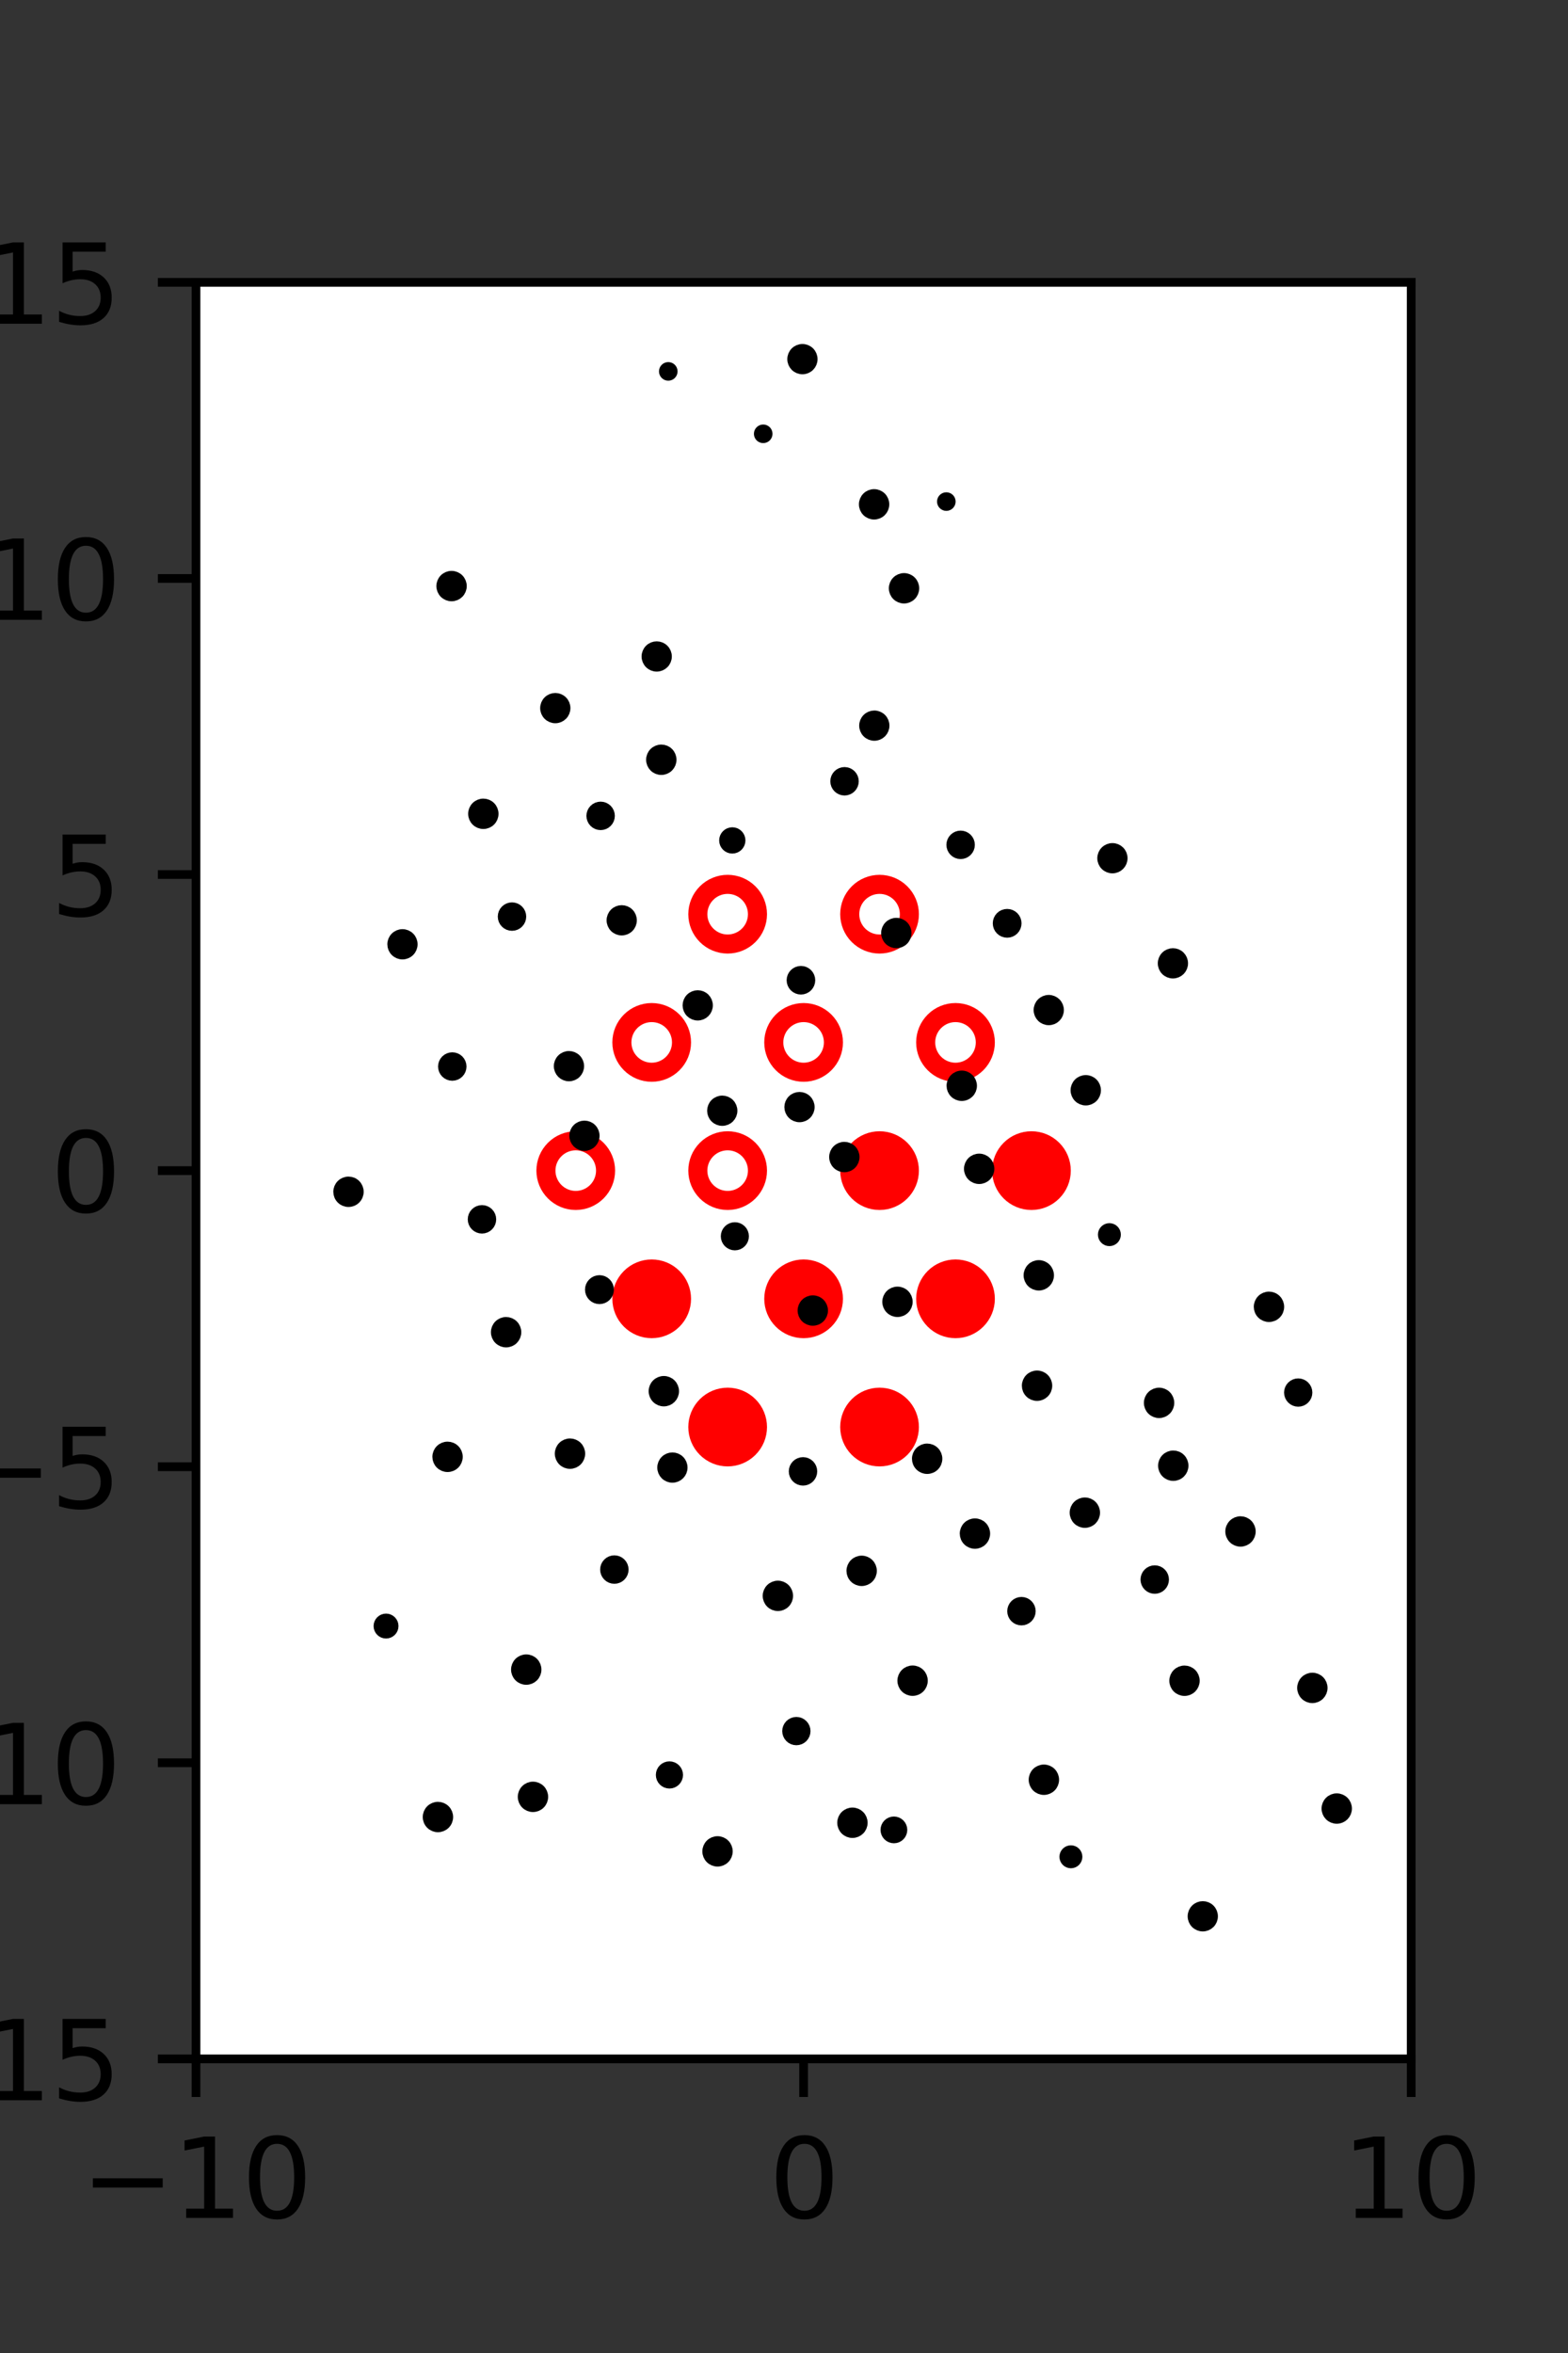 <?xml version="1.0" encoding="utf-8" standalone="no"?>
<!DOCTYPE svg PUBLIC "-//W3C//DTD SVG 1.1//EN"
  "http://www.w3.org/Graphics/SVG/1.1/DTD/svg11.dtd">
<svg xmlns:xlink="http://www.w3.org/1999/xlink" width="144pt" height="216pt" viewBox="0 0 144 216" xmlns="http://www.w3.org/2000/svg" version="1.1">
 <rect x="0" y="0" width="144" height="216" fill="#333333" stroke="none"/>
 <defs>
  <style type="text/css">*{stroke-linejoin: round; stroke-linecap: butt}</style>
 </defs>
 <g id="figure_1">
  <g id="patch_1">
   <path d="M 0 216 
L 144 216 
L 144 0 
L 0 0 
L 0 216 
z
" style="fill: none"/>
  </g>
  <g id="axes_1">
   <g id="patch_2">
    <path d="M 18 189 
L 129.6 189 
L 129.6 25.92 
L 18 25.92 
z
" style="fill: #ffffff"/>
   </g>
   <g id="PathCollection_1">
    <defs>
     <path id="mae152a2d59" d="M 0 2.739 
C 0.726 2.739 1.423 2.45 1.936 1.936 
C 2.45 1.423 2.739 0.726 2.739 0 
C 2.739 -0.726 2.45 -1.423 1.936 -1.936 
C 1.423 -2.45 0.726 -2.739 0 -2.739 
C -0.726 -2.739 -1.423 -2.45 -1.936 -1.936 
C -2.45 -1.423 -2.739 -0.726 -2.739 0 
C -2.739 0.726 -2.45 1.423 -1.936 1.936 
C -1.423 2.45 -0.726 2.739 0 2.739 
z
" style="stroke: #ff0000; stroke-width: 1.75"/>
    </defs>
    <g clip-path="url(#p7ce729b82e)">
     <use xlink:href="#mae152a2d59" x="80.775" y="107.46" style="fill: #ff0000; stroke: #ff0000; stroke-width: 1.75"/>
     <use xlink:href="#mae152a2d59" x="94.725" y="107.46" style="fill: #ff0000; stroke: #ff0000; stroke-width: 1.75"/>
     <use xlink:href="#mae152a2d59" x="59.85" y="119.229" style="fill: #ff0000; stroke: #ff0000; stroke-width: 1.75"/>
     <use xlink:href="#mae152a2d59" x="73.8" y="119.229" style="fill: #ff0000; stroke: #ff0000; stroke-width: 1.75"/>
     <use xlink:href="#mae152a2d59" x="87.75" y="119.229" style="fill: #ff0000; stroke: #ff0000; stroke-width: 1.75"/>
     <use xlink:href="#mae152a2d59" x="66.825" y="130.999" style="fill: #ff0000; stroke: #ff0000; stroke-width: 1.75"/>
     <use xlink:href="#mae152a2d59" x="80.775" y="130.999" style="fill: #ff0000; stroke: #ff0000; stroke-width: 1.75"/>
    </g>
   </g>
   <g id="PathCollection_2">
    <defs>
     <path id="C0_0_2b09d8449e" d="M 0 2.739 
C 0.726 2.739 1.423 2.45 1.936 1.936 
C 2.45 1.423 2.739 0.726 2.739 -0 
C 2.739 -0.726 2.45 -1.423 1.936 -1.936 
C 1.423 -2.45 0.726 -2.739 0 -2.739 
C -0.726 -2.739 -1.423 -2.45 -1.936 -1.936 
C -2.45 -1.423 -2.739 -0.726 -2.739 0 
C -2.739 0.726 -2.45 1.423 -1.936 1.936 
C -1.423 2.45 -0.726 2.739 0 2.739 
z
"/>
    </defs>
    <g clip-path="url(#p7ce729b82e)">
     <use xlink:href="#C0_0_2b09d8449e" x="66.825" y="83.921" style="fill: none; stroke: #ff0000; stroke-width: 1.75"/>
    </g>
    <g clip-path="url(#p7ce729b82e)">
     <use xlink:href="#C0_0_2b09d8449e" x="80.775" y="83.921" style="fill: none; stroke: #ff0000; stroke-width: 1.75"/>
    </g>
    <g clip-path="url(#p7ce729b82e)">
     <use xlink:href="#C0_0_2b09d8449e" x="59.85" y="95.691" style="fill: none; stroke: #ff0000; stroke-width: 1.75"/>
    </g>
    <g clip-path="url(#p7ce729b82e)">
     <use xlink:href="#C0_0_2b09d8449e" x="73.8" y="95.691" style="fill: none; stroke: #ff0000; stroke-width: 1.75"/>
    </g>
    <g clip-path="url(#p7ce729b82e)">
     <use xlink:href="#C0_0_2b09d8449e" x="87.75" y="95.691" style="fill: none; stroke: #ff0000; stroke-width: 1.75"/>
    </g>
    <g clip-path="url(#p7ce729b82e)">
     <use xlink:href="#C0_0_2b09d8449e" x="52.875" y="107.46" style="fill: none; stroke: #ff0000; stroke-width: 1.75"/>
    </g>
    <g clip-path="url(#p7ce729b82e)">
     <use xlink:href="#C0_0_2b09d8449e" x="66.825" y="107.46" style="fill: none; stroke: #ff0000; stroke-width: 1.75"/>
    </g>
   </g>
   <g id="PathCollection_3">
    <path d="M 119.223 128.632 
C 119.435 128.632 119.638 128.548 119.788 128.398 
C 119.937 128.248 120.022 128.045 120.022 127.833 
C 120.022 127.622 119.937 127.418 119.788 127.269 
C 119.638 127.119 119.435 127.035 119.223 127.035 
C 119.011 127.035 118.808 127.119 118.659 127.269 
C 118.509 127.418 118.425 127.622 118.425 127.833 
C 118.425 128.045 118.509 128.248 118.659 128.398 
C 118.808 128.548 119.011 128.632 119.223 128.632 
z
" clip-path="url(#p7ce729b82e)" style="stroke: #000000"/>
    <path d="M 116.539 120.857 
C 116.776 120.857 117.004 120.763 117.171 120.595 
C 117.339 120.428 117.433 120.2 117.433 119.963 
C 117.433 119.725 117.339 119.498 117.171 119.33 
C 117.004 119.162 116.776 119.068 116.539 119.068 
C 116.301 119.068 116.074 119.162 115.906 119.33 
C 115.738 119.498 115.644 119.725 115.644 119.963 
C 115.644 120.2 115.738 120.428 115.906 120.595 
C 116.074 120.763 116.301 120.857 116.539 120.857 
z
" clip-path="url(#p7ce729b82e)" style="stroke: #000000"/>
    <path d="M 117.33 111.839 
C 117.33 111.839 117.33 111.839 117.33 111.839 
C 117.33 111.839 117.33 111.839 117.33 111.839 
C 117.33 111.839 117.33 111.839 117.33 111.839 
C 117.33 111.839 117.33 111.839 117.33 111.839 
C 117.33 111.839 117.33 111.839 117.33 111.839 
C 117.33 111.839 117.33 111.839 117.33 111.839 
C 117.33 111.839 117.33 111.839 117.33 111.839 
C 117.33 111.839 117.33 111.839 117.33 111.839 
z
" clip-path="url(#p7ce729b82e)" style="stroke: #000000"/>
    <path d="M 110.353 97.179 
C 110.353 97.179 110.353 97.179 110.353 97.179 
C 110.353 97.179 110.353 97.179 110.353 97.179 
C 110.353 97.179 110.353 97.179 110.353 97.179 
C 110.353 97.179 110.353 97.179 110.353 97.179 
C 110.353 97.179 110.353 97.179 110.353 97.179 
C 110.353 97.179 110.353 97.179 110.353 97.179 
C 110.353 97.179 110.353 97.179 110.353 97.179 
C 110.353 97.179 110.353 97.179 110.353 97.179 
z
" clip-path="url(#p7ce729b82e)" style="stroke: #000000"/>
    <path d="M 107.717 89.321 
C 107.953 89.321 108.179 89.227 108.346 89.061 
C 108.512 88.894 108.606 88.668 108.606 88.432 
C 108.606 88.196 108.512 87.97 108.346 87.803 
C 108.179 87.636 107.953 87.543 107.717 87.543 
C 107.481 87.543 107.255 87.636 107.088 87.803 
C 106.922 87.97 106.828 88.196 106.828 88.432 
C 106.828 88.668 106.922 88.894 107.088 89.061 
C 107.255 89.227 107.481 89.321 107.717 89.321 
z
" clip-path="url(#p7ce729b82e)" style="stroke: #000000"/>
    <path d="M 102.161 79.672 
C 102.397 79.672 102.623 79.579 102.79 79.412 
C 102.957 79.245 103.05 79.019 103.05 78.783 
C 103.05 78.547 102.957 78.321 102.79 78.154 
C 102.623 77.988 102.397 77.894 102.161 77.894 
C 101.926 77.894 101.699 77.988 101.533 78.154 
C 101.366 78.321 101.272 78.547 101.272 78.783 
C 101.272 79.019 101.366 79.245 101.533 79.412 
C 101.699 79.579 101.926 79.672 102.161 79.672 
z
" clip-path="url(#p7ce729b82e)" style="stroke: #000000"/>
    <path d="M 97.353 68.834 
C 97.353 68.834 97.353 68.834 97.353 68.834 
C 97.353 68.834 97.353 68.834 97.353 68.834 
C 97.353 68.834 97.353 68.834 97.353 68.834 
C 97.353 68.834 97.353 68.834 97.353 68.834 
C 97.353 68.834 97.353 68.834 97.353 68.834 
C 97.353 68.834 97.353 68.834 97.353 68.834 
C 97.353 68.834 97.353 68.834 97.353 68.834 
C 97.353 68.834 97.353 68.834 97.353 68.834 
z
" clip-path="url(#p7ce729b82e)" style="stroke: #000000"/>
    <path d="M 96.551 57.112 
C 96.551 57.112 96.551 57.112 96.551 57.112 
C 96.551 57.112 96.551 57.112 96.551 57.112 
C 96.551 57.112 96.551 57.112 96.551 57.112 
C 96.551 57.112 96.551 57.112 96.551 57.112 
C 96.551 57.112 96.551 57.112 96.551 57.112 
C 96.551 57.112 96.551 57.112 96.551 57.112 
C 96.551 57.112 96.551 57.112 96.551 57.112 
C 96.551 57.112 96.551 57.112 96.551 57.112 
z
" clip-path="url(#p7ce729b82e)" style="stroke: #000000"/>
    <path d="M 86.908 46.398 
C 87.001 46.398 87.091 46.361 87.158 46.294 
C 87.224 46.228 87.261 46.138 87.261 46.044 
C 87.261 45.951 87.224 45.861 87.158 45.794 
C 87.091 45.728 87.001 45.691 86.908 45.691 
C 86.814 45.691 86.724 45.728 86.658 45.794 
C 86.591 45.861 86.554 45.951 86.554 46.044 
C 86.554 46.138 86.591 46.228 86.658 46.294 
C 86.724 46.361 86.814 46.398 86.908 46.398 
z
" clip-path="url(#p7ce729b82e)" style="stroke: #000000"/>
    <path d="M 85.704 34.8 
C 85.704 34.8 85.704 34.8 85.704 34.8 
C 85.704 34.8 85.704 34.8 85.704 34.8 
C 85.704 34.8 85.704 34.8 85.704 34.8 
C 85.704 34.8 85.704 34.8 85.704 34.8 
C 85.704 34.8 85.704 34.8 85.704 34.8 
C 85.704 34.8 85.704 34.8 85.704 34.8 
C 85.704 34.8 85.704 34.8 85.704 34.8 
C 85.704 34.8 85.704 34.8 85.704 34.8 
z
" clip-path="url(#p7ce729b82e)" style="stroke: #000000"/>
    <path d="M 122.762 166.916 
C 122.999 166.916 123.227 166.821 123.395 166.654 
C 123.562 166.486 123.657 166.258 123.657 166.021 
C 123.657 165.784 123.562 165.556 123.395 165.388 
C 123.227 165.221 122.999 165.126 122.762 165.126 
C 122.525 165.126 122.297 165.221 122.129 165.388 
C 121.962 165.556 121.867 165.784 121.867 166.021 
C 121.867 166.258 121.962 166.486 122.129 166.654 
C 122.297 166.821 122.525 166.916 122.762 166.916 
z
" clip-path="url(#p7ce729b82e)" style="stroke: #000000"/>
    <path d="M 120.522 155.841 
C 120.759 155.841 120.987 155.746 121.155 155.579 
C 121.322 155.411 121.417 155.183 121.417 154.946 
C 121.417 154.709 121.322 154.481 121.155 154.313 
C 120.987 154.146 120.759 154.051 120.522 154.051 
C 120.285 154.051 120.057 154.146 119.889 154.313 
C 119.722 154.481 119.627 154.709 119.627 154.946 
C 119.627 155.183 119.722 155.411 119.889 155.579 
C 120.057 155.746 120.285 155.841 120.522 155.841 
z
" clip-path="url(#p7ce729b82e)" style="stroke: #000000"/>
    <path d="M 113.924 141.479 
C 114.161 141.479 114.389 141.385 114.557 141.217 
C 114.725 141.049 114.819 140.822 114.819 140.584 
C 114.819 140.347 114.725 140.12 114.557 139.952 
C 114.389 139.784 114.161 139.69 113.924 139.69 
C 113.687 139.69 113.459 139.784 113.292 139.952 
C 113.124 140.12 113.029 140.347 113.029 140.584 
C 113.029 140.822 113.124 141.049 113.292 141.217 
C 113.459 141.385 113.687 141.479 113.924 141.479 
z
" clip-path="url(#p7ce729b82e)" style="stroke: #000000"/>
    <path d="M 107.75 135.443 
C 107.987 135.443 108.215 135.349 108.382 135.181 
C 108.55 135.013 108.644 134.786 108.644 134.549 
C 108.644 134.311 108.55 134.084 108.382 133.916 
C 108.215 133.748 107.987 133.654 107.75 133.654 
C 107.512 133.654 107.285 133.748 107.117 133.916 
C 106.949 134.084 106.855 134.311 106.855 134.549 
C 106.855 134.786 106.949 135.013 107.117 135.181 
C 107.285 135.349 107.512 135.443 107.75 135.443 
z
" clip-path="url(#p7ce729b82e)" style="stroke: #000000"/>
    <path d="M 106.446 129.675 
C 106.683 129.675 106.91 129.581 107.078 129.413 
C 107.246 129.245 107.34 129.018 107.34 128.78 
C 107.34 128.543 107.246 128.316 107.078 128.148 
C 106.91 127.98 106.683 127.886 106.446 127.886 
C 106.208 127.886 105.981 127.98 105.813 128.148 
C 105.645 128.316 105.551 128.543 105.551 128.78 
C 105.551 129.018 105.645 129.245 105.813 129.413 
C 105.981 129.581 106.208 129.675 106.446 129.675 
z
" clip-path="url(#p7ce729b82e)" style="stroke: #000000"/>
    <path d="M 101.883 113.891 
C 102.03 113.891 102.17 113.832 102.274 113.729 
C 102.378 113.625 102.436 113.484 102.436 113.337 
C 102.436 113.191 102.378 113.05 102.274 112.946 
C 102.17 112.842 102.03 112.784 101.883 112.784 
C 101.736 112.784 101.595 112.842 101.492 112.946 
C 101.388 113.05 101.33 113.191 101.33 113.337 
C 101.33 113.484 101.388 113.625 101.492 113.729 
C 101.595 113.832 101.736 113.891 101.883 113.891 
z
" clip-path="url(#p7ce729b82e)" style="stroke: #000000"/>
    <path d="M 99.712 100.978 
C 99.95 100.978 100.177 100.884 100.345 100.716 
C 100.513 100.549 100.607 100.321 100.607 100.084 
C 100.607 99.847 100.513 99.619 100.345 99.451 
C 100.177 99.283 99.95 99.189 99.712 99.189 
C 99.475 99.189 99.247 99.283 99.08 99.451 
C 98.912 99.619 98.818 99.847 98.818 100.084 
C 98.818 100.321 98.912 100.549 99.08 100.716 
C 99.247 100.884 99.475 100.978 99.712 100.978 
z
" clip-path="url(#p7ce729b82e)" style="stroke: #000000"/>
    <path d="M 96.314 93.61 
C 96.55 93.61 96.776 93.517 96.943 93.35 
C 97.11 93.183 97.203 92.957 97.203 92.721 
C 97.203 92.485 97.11 92.259 96.943 92.092 
C 96.776 91.926 96.55 91.832 96.314 91.832 
C 96.078 91.832 95.852 91.926 95.685 92.092 
C 95.519 92.259 95.425 92.485 95.425 92.721 
C 95.425 92.957 95.519 93.183 95.685 93.35 
C 95.852 93.517 96.078 93.61 96.314 93.61 
z
" clip-path="url(#p7ce729b82e)" style="stroke: #000000"/>
    <path d="M 92.494 85.579 
C 92.711 85.579 92.92 85.493 93.074 85.339 
C 93.228 85.185 93.314 84.976 93.314 84.759 
C 93.314 84.541 93.228 84.332 93.074 84.178 
C 92.92 84.025 92.711 83.938 92.494 83.938 
C 92.276 83.938 92.067 84.025 91.913 84.178 
C 91.759 84.332 91.673 84.541 91.673 84.759 
C 91.673 84.976 91.759 85.185 91.913 85.339 
C 92.067 85.493 92.276 85.579 92.494 85.579 
z
" clip-path="url(#p7ce729b82e)" style="stroke: #000000"/>
    <path d="M 88.221 78.361 
C 88.435 78.361 88.64 78.276 88.791 78.125 
C 88.942 77.974 89.027 77.769 89.027 77.555 
C 89.027 77.341 88.942 77.136 88.791 76.985 
C 88.64 76.834 88.435 76.749 88.221 76.749 
C 88.008 76.749 87.803 76.834 87.652 76.985 
C 87.5 77.136 87.415 77.341 87.415 77.555 
C 87.415 77.769 87.5 77.974 87.652 78.125 
C 87.803 78.276 88.008 78.361 88.221 78.361 
z
" clip-path="url(#p7ce729b82e)" style="stroke: #000000"/>
    <path d="M 84.587 60.321 
C 84.587 60.321 84.587 60.321 84.587 60.321 
C 84.587 60.321 84.587 60.321 84.587 60.321 
C 84.587 60.321 84.587 60.321 84.587 60.321 
C 84.587 60.321 84.587 60.321 84.587 60.321 
C 84.587 60.321 84.587 60.321 84.587 60.321 
C 84.587 60.321 84.587 60.321 84.587 60.321 
C 84.587 60.321 84.587 60.321 84.587 60.321 
C 84.587 60.321 84.587 60.321 84.587 60.321 
z
" clip-path="url(#p7ce729b82e)" style="stroke: #000000"/>
    <path d="M 83.022 54.899 
C 83.26 54.899 83.487 54.804 83.655 54.636 
C 83.823 54.469 83.917 54.241 83.917 54.004 
C 83.917 53.767 83.823 53.539 83.655 53.371 
C 83.487 53.204 83.26 53.109 83.022 53.109 
C 82.785 53.109 82.558 53.204 82.39 53.371 
C 82.222 53.539 82.128 53.767 82.128 54.004 
C 82.128 54.241 82.222 54.469 82.39 54.636 
C 82.558 54.804 82.785 54.899 83.022 54.899 
z
" clip-path="url(#p7ce729b82e)" style="stroke: #000000"/>
    <path d="M 80.274 47.191 
C 80.512 47.191 80.739 47.097 80.907 46.929 
C 81.075 46.761 81.169 46.534 81.169 46.296 
C 81.169 46.059 81.075 45.832 80.907 45.664 
C 80.739 45.496 80.512 45.402 80.274 45.402 
C 80.037 45.402 79.809 45.496 79.642 45.664 
C 79.474 45.832 79.38 46.059 79.38 46.296 
C 79.38 46.534 79.474 46.761 79.642 46.929 
C 79.809 47.097 80.037 47.191 80.274 47.191 
z
" clip-path="url(#p7ce729b82e)" style="stroke: #000000"/>
    <path d="M 73.692 33.858 
C 73.928 33.858 74.154 33.764 74.321 33.597 
C 74.488 33.43 74.581 33.204 74.581 32.969 
C 74.581 32.733 74.488 32.507 74.321 32.34 
C 74.154 32.173 73.928 32.079 73.692 32.079 
C 73.456 32.079 73.23 32.173 73.063 32.34 
C 72.897 32.507 72.803 32.733 72.803 32.969 
C 72.803 33.204 72.897 33.43 73.063 33.597 
C 73.23 33.764 73.456 33.858 73.692 33.858 
z
" clip-path="url(#p7ce729b82e)" style="stroke: #000000"/>
    <path d="M 71.309 22.989 
C 71.545 22.989 71.771 22.895 71.937 22.729 
C 72.104 22.562 72.198 22.336 72.198 22.1 
C 72.198 21.864 72.104 21.638 71.937 21.471 
C 71.771 21.304 71.545 21.211 71.309 21.211 
C 71.073 21.211 70.847 21.304 70.68 21.471 
C 70.513 21.638 70.42 21.864 70.42 22.1 
C 70.42 22.336 70.513 22.562 70.68 22.729 
C 70.847 22.895 71.073 22.989 71.309 22.989 
z
" clip-path="url(#p7ce729b82e)" style="stroke: #000000"/>
    <path d="M 110.459 176.801 
C 110.695 176.801 110.921 176.707 111.088 176.541 
C 111.255 176.374 111.348 176.148 111.348 175.912 
C 111.348 175.676 111.255 175.45 111.088 175.283 
C 110.921 175.116 110.695 175.023 110.459 175.023 
C 110.224 175.023 109.997 175.116 109.831 175.283 
C 109.664 175.45 109.57 175.676 109.57 175.912 
C 109.57 176.148 109.664 176.374 109.831 176.541 
C 109.997 176.707 110.224 176.801 110.459 176.801 
z
" clip-path="url(#p7ce729b82e)" style="stroke: #000000"/>
    <path d="M 108.527 167.404 
C 108.527 167.404 108.527 167.404 108.527 167.404 
C 108.527 167.404 108.527 167.404 108.527 167.404 
C 108.527 167.404 108.527 167.404 108.527 167.404 
C 108.527 167.404 108.527 167.404 108.527 167.404 
C 108.527 167.404 108.527 167.404 108.527 167.404 
C 108.527 167.404 108.527 167.404 108.527 167.404 
C 108.527 167.404 108.527 167.404 108.527 167.404 
C 108.527 167.404 108.527 167.404 108.527 167.404 
z
" clip-path="url(#p7ce729b82e)" style="stroke: #000000"/>
    <path d="M 108.781 155.183 
C 109.018 155.183 109.246 155.089 109.414 154.921 
C 109.581 154.753 109.676 154.526 109.676 154.289 
C 109.676 154.051 109.581 153.824 109.414 153.656 
C 109.246 153.488 109.018 153.394 108.781 153.394 
C 108.544 153.394 108.316 153.488 108.148 153.656 
C 107.981 153.824 107.886 154.051 107.886 154.289 
C 107.886 154.526 107.981 154.753 108.148 154.921 
C 108.316 155.089 108.544 155.183 108.781 155.183 
z
" clip-path="url(#p7ce729b82e)" style="stroke: #000000"/>
    <path d="M 106.047 145.806 
C 106.261 145.806 106.466 145.721 106.617 145.57 
C 106.768 145.419 106.853 145.214 106.853 145 
C 106.853 144.787 106.768 144.581 106.617 144.43 
C 106.466 144.279 106.261 144.194 106.047 144.194 
C 105.834 144.194 105.629 144.279 105.477 144.43 
C 105.326 144.581 105.241 144.787 105.241 145 
C 105.241 145.214 105.326 145.419 105.477 145.57 
C 105.629 145.721 105.834 145.806 106.047 145.806 
z
" clip-path="url(#p7ce729b82e)" style="stroke: #000000"/>
    <path d="M 99.63 139.754 
C 99.867 139.754 100.094 139.66 100.262 139.492 
C 100.43 139.324 100.524 139.097 100.524 138.859 
C 100.524 138.622 100.43 138.395 100.262 138.227 
C 100.094 138.059 99.867 137.965 99.63 137.965 
C 99.392 137.965 99.165 138.059 98.997 138.227 
C 98.829 138.395 98.735 138.622 98.735 138.859 
C 98.735 139.097 98.829 139.324 98.997 139.492 
C 99.165 139.66 99.392 139.754 99.63 139.754 
z
" clip-path="url(#p7ce729b82e)" style="stroke: #000000"/>
    <path d="M 95.238 128.1 
C 95.476 128.1 95.703 128.006 95.871 127.838 
C 96.039 127.671 96.133 127.443 96.133 127.206 
C 96.133 126.969 96.039 126.741 95.871 126.573 
C 95.703 126.405 95.476 126.311 95.238 126.311 
C 95.001 126.311 94.773 126.405 94.606 126.573 
C 94.438 126.741 94.344 126.969 94.344 127.206 
C 94.344 127.443 94.438 127.671 94.606 127.838 
C 94.773 128.006 95.001 128.1 95.238 128.1 
z
" clip-path="url(#p7ce729b82e)" style="stroke: #000000"/>
    <path d="M 95.398 117.967 
C 95.636 117.967 95.863 117.873 96.031 117.705 
C 96.199 117.537 96.293 117.31 96.293 117.072 
C 96.293 116.835 96.199 116.608 96.031 116.44 
C 95.863 116.272 95.636 116.178 95.398 116.178 
C 95.161 116.178 94.934 116.272 94.766 116.44 
C 94.598 116.608 94.504 116.835 94.504 117.072 
C 94.504 117.31 94.598 117.537 94.766 117.705 
C 94.934 117.873 95.161 117.967 95.398 117.967 
z
" clip-path="url(#p7ce729b82e)" style="stroke: #000000"/>
    <path d="M 89.923 108.19 
C 90.161 108.19 90.388 108.096 90.556 107.928 
C 90.724 107.76 90.818 107.533 90.818 107.296 
C 90.818 107.058 90.724 106.831 90.556 106.663 
C 90.388 106.495 90.161 106.401 89.923 106.401 
C 89.686 106.401 89.458 106.495 89.291 106.663 
C 89.123 106.831 89.029 107.058 89.029 107.296 
C 89.029 107.533 89.123 107.76 89.291 107.928 
C 89.458 108.096 89.686 108.19 89.923 108.19 
z
" clip-path="url(#p7ce729b82e)" style="stroke: #000000"/>
    <path d="M 88.325 100.568 
C 88.562 100.568 88.789 100.474 88.957 100.306 
C 89.125 100.138 89.219 99.91 89.219 99.673 
C 89.219 99.436 89.125 99.208 88.957 99.041 
C 88.789 98.873 88.562 98.778 88.325 98.778 
C 88.087 98.778 87.86 98.873 87.692 99.041 
C 87.524 99.208 87.43 99.436 87.43 99.673 
C 87.43 99.91 87.524 100.138 87.692 100.306 
C 87.86 100.474 88.087 100.568 88.325 100.568 
z
" clip-path="url(#p7ce729b82e)" style="stroke: #000000"/>
    <path d="M 82.315 86.545 
C 82.553 86.545 82.78 86.451 82.948 86.283 
C 83.116 86.115 83.21 85.888 83.21 85.65 
C 83.21 85.413 83.116 85.185 82.948 85.018 
C 82.78 84.85 82.553 84.756 82.315 84.756 
C 82.078 84.756 81.851 84.85 81.683 85.018 
C 81.515 85.185 81.421 85.413 81.421 85.65 
C 81.421 85.888 81.515 86.115 81.683 86.283 
C 81.851 86.451 82.078 86.545 82.315 86.545 
z
" clip-path="url(#p7ce729b82e)" style="stroke: #000000"/>
    <path d="M 77.559 72.526 
C 77.772 72.526 77.977 72.441 78.128 72.29 
C 78.28 72.138 78.365 71.933 78.365 71.72 
C 78.365 71.506 78.28 71.301 78.128 71.15 
C 77.977 70.999 77.772 70.914 77.559 70.914 
C 77.345 70.914 77.14 70.999 76.989 71.15 
C 76.838 71.301 76.753 71.506 76.753 71.72 
C 76.753 71.933 76.838 72.138 76.989 72.29 
C 77.14 72.441 77.345 72.526 77.559 72.526 
z
" clip-path="url(#p7ce729b82e)" style="stroke: #000000"/>
    <path d="M 80.294 67.501 
C 80.53 67.501 80.756 67.408 80.923 67.241 
C 81.09 67.074 81.183 66.848 81.183 66.612 
C 81.183 66.376 81.09 66.15 80.923 65.984 
C 80.756 65.817 80.53 65.723 80.294 65.723 
C 80.059 65.723 79.832 65.817 79.666 65.984 
C 79.499 66.15 79.405 66.376 79.405 66.612 
C 79.405 66.848 79.499 67.074 79.666 67.241 
C 79.832 67.408 80.059 67.501 80.294 67.501 
z
" clip-path="url(#p7ce729b82e)" style="stroke: #000000"/>
    <path d="M 74.117 55.817 
C 74.117 55.817 74.117 55.817 74.117 55.817 
C 74.117 55.817 74.117 55.817 74.117 55.817 
C 74.117 55.817 74.117 55.817 74.117 55.817 
C 74.117 55.817 74.117 55.817 74.117 55.817 
C 74.117 55.817 74.117 55.817 74.117 55.817 
C 74.117 55.817 74.117 55.817 74.117 55.817 
C 74.117 55.817 74.117 55.817 74.117 55.817 
C 74.117 55.817 74.117 55.817 74.117 55.817 
z
" clip-path="url(#p7ce729b82e)" style="stroke: #000000"/>
    <path d="M 70.091 40.176 
C 70.184 40.176 70.274 40.139 70.341 40.073 
C 70.407 40.007 70.444 39.917 70.444 39.823 
C 70.444 39.729 70.407 39.639 70.341 39.573 
C 70.274 39.507 70.184 39.469 70.091 39.469 
C 69.997 39.469 69.907 39.507 69.841 39.573 
C 69.774 39.639 69.737 39.729 69.737 39.823 
C 69.737 39.917 69.774 40.007 69.841 40.073 
C 69.907 40.139 69.997 40.176 70.091 40.176 
z
" clip-path="url(#p7ce729b82e)" style="stroke: #000000"/>
    <path d="M 61.372 34.447 
C 61.466 34.447 61.556 34.41 61.622 34.343 
C 61.688 34.277 61.726 34.187 61.726 34.093 
C 61.726 34 61.688 33.91 61.622 33.843 
C 61.556 33.777 61.466 33.74 61.372 33.74 
C 61.278 33.74 61.188 33.777 61.122 33.843 
C 61.056 33.91 61.019 34 61.019 34.093 
C 61.019 34.187 61.056 34.277 61.122 34.343 
C 61.188 34.41 61.278 34.447 61.372 34.447 
z
" clip-path="url(#p7ce729b82e)" style="stroke: #000000"/>
    <path d="M 98.349 171.003 
C 98.496 171.003 98.636 170.944 98.74 170.841 
C 98.844 170.737 98.902 170.596 98.902 170.449 
C 98.902 170.303 98.844 170.162 98.74 170.058 
C 98.636 169.954 98.496 169.896 98.349 169.896 
C 98.202 169.896 98.061 169.954 97.958 170.058 
C 97.854 170.162 97.796 170.303 97.796 170.449 
C 97.796 170.596 97.854 170.737 97.958 170.841 
C 98.061 170.944 98.202 171.003 98.349 171.003 
z
" clip-path="url(#p7ce729b82e)" style="stroke: #000000"/>
    <path d="M 95.867 164.271 
C 96.104 164.271 96.332 164.176 96.5 164.009 
C 96.667 163.841 96.762 163.613 96.762 163.376 
C 96.762 163.139 96.667 162.911 96.5 162.743 
C 96.332 162.576 96.104 162.481 95.867 162.481 
C 95.63 162.481 95.402 162.576 95.234 162.743 
C 95.067 162.911 94.972 163.139 94.972 163.376 
C 94.972 163.613 95.067 163.841 95.234 164.009 
C 95.402 164.176 95.63 164.271 95.867 164.271 
z
" clip-path="url(#p7ce729b82e)" style="stroke: #000000"/>
    <path d="M 93.807 148.708 
C 94.021 148.708 94.226 148.623 94.377 148.472 
C 94.528 148.321 94.613 148.116 94.613 147.902 
C 94.613 147.689 94.528 147.484 94.377 147.332 
C 94.226 147.181 94.021 147.096 93.807 147.096 
C 93.593 147.096 93.388 147.181 93.237 147.332 
C 93.086 147.484 93.001 147.689 93.001 147.902 
C 93.001 148.116 93.086 148.321 93.237 148.472 
C 93.388 148.623 93.593 148.708 93.807 148.708 
z
" clip-path="url(#p7ce729b82e)" style="stroke: #000000"/>
    <path d="M 89.536 141.675 
C 89.773 141.675 90.001 141.581 90.168 141.413 
C 90.336 141.246 90.43 141.018 90.43 140.781 
C 90.43 140.544 90.336 140.316 90.168 140.148 
C 90.001 139.98 89.773 139.886 89.536 139.886 
C 89.298 139.886 89.071 139.98 88.903 140.148 
C 88.735 140.316 88.641 140.544 88.641 140.781 
C 88.641 141.018 88.735 141.246 88.903 141.413 
C 89.071 141.581 89.298 141.675 89.536 141.675 
z
" clip-path="url(#p7ce729b82e)" style="stroke: #000000"/>
    <path d="M 85.147 134.805 
C 85.384 134.805 85.612 134.711 85.779 134.543 
C 85.947 134.376 86.041 134.148 86.041 133.911 
C 86.041 133.673 85.947 133.446 85.779 133.278 
C 85.612 133.11 85.384 133.016 85.147 133.016 
C 84.91 133.016 84.682 133.11 84.514 133.278 
C 84.346 133.446 84.252 133.673 84.252 133.911 
C 84.252 134.148 84.346 134.376 84.514 134.543 
C 84.682 134.711 84.91 134.805 85.147 134.805 
z
" clip-path="url(#p7ce729b82e)" style="stroke: #000000"/>
    <path d="M 82.421 120.398 
C 82.658 120.398 82.886 120.304 83.053 120.136 
C 83.221 119.968 83.315 119.741 83.315 119.504 
C 83.315 119.266 83.221 119.039 83.053 118.871 
C 82.886 118.703 82.658 118.609 82.421 118.609 
C 82.183 118.609 81.956 118.703 81.788 118.871 
C 81.62 119.039 81.526 119.266 81.526 119.504 
C 81.526 119.741 81.62 119.968 81.788 120.136 
C 81.956 120.304 82.183 120.398 82.421 120.398 
z
" clip-path="url(#p7ce729b82e)" style="stroke: #000000"/>
    <path d="M 77.542 107.108 
C 77.779 107.108 78.007 107.014 78.174 106.846 
C 78.342 106.678 78.436 106.451 78.436 106.213 
C 78.436 105.976 78.342 105.748 78.174 105.581 
C 78.007 105.413 77.779 105.319 77.542 105.319 
C 77.305 105.319 77.077 105.413 76.909 105.581 
C 76.741 105.748 76.647 105.976 76.647 106.213 
C 76.647 106.451 76.741 106.678 76.909 106.846 
C 77.077 107.014 77.305 107.108 77.542 107.108 
z
" clip-path="url(#p7ce729b82e)" style="stroke: #000000"/>
    <path d="M 73.423 102.517 
C 73.658 102.517 73.885 102.424 74.051 102.257 
C 74.218 102.09 74.312 101.864 74.312 101.628 
C 74.312 101.392 74.218 101.166 74.051 100.999 
C 73.885 100.833 73.658 100.739 73.423 100.739 
C 73.187 100.739 72.961 100.833 72.794 100.999 
C 72.627 101.166 72.534 101.392 72.534 101.628 
C 72.534 101.864 72.627 102.09 72.794 102.257 
C 72.961 102.424 73.187 102.517 73.423 102.517 
z
" clip-path="url(#p7ce729b82e)" style="stroke: #000000"/>
    <path d="M 73.555 90.797 
C 73.771 90.797 73.978 90.711 74.131 90.559 
C 74.283 90.406 74.369 90.2 74.369 89.984 
C 74.369 89.768 74.283 89.561 74.131 89.409 
C 73.978 89.256 73.771 89.171 73.555 89.171 
C 73.34 89.171 73.133 89.256 72.98 89.409 
C 72.828 89.561 72.742 89.768 72.742 89.984 
C 72.742 90.2 72.828 90.406 72.98 90.559 
C 73.133 90.711 73.34 90.797 73.555 90.797 
z
" clip-path="url(#p7ce729b82e)" style="stroke: #000000"/>
    <path d="M 67.252 77.856 
C 67.439 77.856 67.619 77.782 67.752 77.649 
C 67.884 77.516 67.959 77.336 67.959 77.149 
C 67.959 76.961 67.884 76.782 67.752 76.649 
C 67.619 76.516 67.439 76.442 67.252 76.442 
C 67.064 76.442 66.884 76.516 66.752 76.649 
C 66.619 76.782 66.545 76.961 66.545 77.149 
C 66.545 77.336 66.619 77.516 66.752 77.649 
C 66.884 77.782 67.064 77.856 67.252 77.856 
z
" clip-path="url(#p7ce729b82e)" style="stroke: #000000"/>
    <path d="M 60.732 70.638 
C 60.969 70.638 61.197 70.544 61.365 70.376 
C 61.532 70.208 61.627 69.981 61.627 69.743 
C 61.627 69.506 61.532 69.278 61.365 69.111 
C 61.197 68.943 60.969 68.849 60.732 68.849 
C 60.495 68.849 60.267 68.943 60.099 69.111 
C 59.932 69.278 59.837 69.506 59.837 69.743 
C 59.837 69.981 59.932 70.208 60.099 70.376 
C 60.267 70.544 60.495 70.638 60.732 70.638 
z
" clip-path="url(#p7ce729b82e)" style="stroke: #000000"/>
    <path d="M 60.31 61.152 
C 60.546 61.152 60.772 61.058 60.939 60.891 
C 61.106 60.725 61.199 60.499 61.199 60.263 
C 61.199 60.027 61.106 59.801 60.939 59.634 
C 60.772 59.467 60.546 59.374 60.31 59.374 
C 60.074 59.374 59.848 59.467 59.681 59.634 
C 59.515 59.801 59.421 60.027 59.421 60.263 
C 59.421 60.499 59.515 60.725 59.681 60.891 
C 59.848 61.058 60.074 61.152 60.31 61.152 
z
" clip-path="url(#p7ce729b82e)" style="stroke: #000000"/>
    <path d="M 55.923 43.008 
C 55.923 43.008 55.923 43.008 55.923 43.008 
C 55.923 43.008 55.923 43.008 55.923 43.008 
C 55.923 43.008 55.923 43.008 55.923 43.008 
C 55.923 43.008 55.923 43.008 55.923 43.008 
C 55.923 43.008 55.923 43.008 55.923 43.008 
C 55.923 43.008 55.923 43.008 55.923 43.008 
C 55.923 43.008 55.923 43.008 55.923 43.008 
C 55.923 43.008 55.923 43.008 55.923 43.008 
z
" clip-path="url(#p7ce729b82e)" style="stroke: #000000"/>
    <path d="M 55.507 37.331 
C 55.507 37.331 55.507 37.331 55.507 37.331 
C 55.507 37.331 55.507 37.331 55.507 37.331 
C 55.507 37.331 55.507 37.331 55.507 37.331 
C 55.507 37.331 55.507 37.331 55.507 37.331 
C 55.507 37.331 55.507 37.331 55.507 37.331 
C 55.507 37.331 55.507 37.331 55.507 37.331 
C 55.507 37.331 55.507 37.331 55.507 37.331 
C 55.507 37.331 55.507 37.331 55.507 37.331 
z
" clip-path="url(#p7ce729b82e)" style="stroke: #000000"/>
    <path d="M 93.498 175.125 
C 93.498 175.125 93.498 175.125 93.498 175.125 
C 93.498 175.125 93.498 175.125 93.498 175.125 
C 93.498 175.125 93.498 175.125 93.498 175.125 
C 93.498 175.125 93.498 175.125 93.498 175.125 
C 93.498 175.125 93.498 175.125 93.498 175.125 
C 93.498 175.125 93.498 175.125 93.498 175.125 
C 93.498 175.125 93.498 175.125 93.498 175.125 
C 93.498 175.125 93.498 175.125 93.498 175.125 
z
" clip-path="url(#p7ce729b82e)" style="stroke: #000000"/>
    <path d="M 82.094 168.708 
C 82.287 168.708 82.472 168.632 82.608 168.495 
C 82.745 168.359 82.822 168.173 82.822 167.98 
C 82.822 167.787 82.745 167.602 82.608 167.465 
C 82.472 167.329 82.287 167.252 82.094 167.252 
C 81.9 167.252 81.715 167.329 81.579 167.465 
C 81.442 167.602 81.365 167.787 81.365 167.98 
C 81.365 168.173 81.442 168.359 81.579 168.495 
C 81.715 168.632 81.9 168.708 82.094 168.708 
z
" clip-path="url(#p7ce729b82e)" style="stroke: #000000"/>
    <path d="M 83.81 155.179 
C 84.047 155.179 84.275 155.084 84.442 154.917 
C 84.61 154.749 84.704 154.521 84.704 154.284 
C 84.704 154.047 84.61 153.819 84.442 153.651 
C 84.275 153.484 84.047 153.389 83.81 153.389 
C 83.573 153.389 83.345 153.484 83.177 153.651 
C 83.009 153.819 82.915 154.047 82.915 154.284 
C 82.915 154.521 83.009 154.749 83.177 154.917 
C 83.345 155.084 83.573 155.179 83.81 155.179 
z
" clip-path="url(#p7ce729b82e)" style="stroke: #000000"/>
    <path d="M 79.132 145.094 
C 79.369 145.094 79.597 145 79.764 144.832 
C 79.932 144.665 80.026 144.437 80.026 144.2 
C 80.026 143.963 79.932 143.735 79.764 143.567 
C 79.597 143.399 79.369 143.305 79.132 143.305 
C 78.895 143.305 78.667 143.399 78.499 143.567 
C 78.331 143.735 78.237 143.963 78.237 144.2 
C 78.237 144.437 78.331 144.665 78.499 144.832 
C 78.667 145 78.895 145.094 79.132 145.094 
z
" clip-path="url(#p7ce729b82e)" style="stroke: #000000"/>
    <path d="M 73.745 135.875 
C 73.958 135.875 74.163 135.79 74.315 135.639 
C 74.466 135.488 74.551 135.283 74.551 135.069 
C 74.551 134.856 74.466 134.651 74.315 134.499 
C 74.163 134.348 73.958 134.263 73.745 134.263 
C 73.531 134.263 73.326 134.348 73.175 134.499 
C 73.024 134.651 72.939 134.856 72.939 135.069 
C 72.939 135.283 73.024 135.488 73.175 135.639 
C 73.326 135.79 73.531 135.875 73.745 135.875 
z
" clip-path="url(#p7ce729b82e)" style="stroke: #000000"/>
    <path d="M 74.645 121.199 
C 74.882 121.199 75.11 121.105 75.277 120.937 
C 75.445 120.769 75.539 120.542 75.539 120.304 
C 75.539 120.067 75.445 119.84 75.277 119.672 
C 75.11 119.504 74.882 119.41 74.645 119.41 
C 74.408 119.41 74.18 119.504 74.012 119.672 
C 73.844 119.84 73.75 120.067 73.75 120.304 
C 73.75 120.542 73.844 120.769 74.012 120.937 
C 74.18 121.105 74.408 121.199 74.645 121.199 
z
" clip-path="url(#p7ce729b82e)" style="stroke: #000000"/>
    <path d="M 67.487 114.279 
C 67.696 114.279 67.897 114.195 68.046 114.047 
C 68.194 113.899 68.277 113.698 68.277 113.488 
C 68.277 113.278 68.194 113.077 68.046 112.929 
C 67.897 112.781 67.696 112.697 67.487 112.697 
C 67.277 112.697 67.076 112.781 66.928 112.929 
C 66.779 113.077 66.696 113.278 66.696 113.488 
C 66.696 113.698 66.779 113.899 66.928 114.047 
C 67.076 114.195 67.277 114.279 67.487 114.279 
z
" clip-path="url(#p7ce729b82e)" style="stroke: #000000"/>
    <path d="M 66.33 102.851 
C 66.565 102.851 66.792 102.758 66.958 102.591 
C 67.125 102.424 67.219 102.198 67.219 101.962 
C 67.219 101.726 67.125 101.5 66.958 101.333 
C 66.792 101.167 66.565 101.073 66.33 101.073 
C 66.094 101.073 65.868 101.167 65.701 101.333 
C 65.534 101.5 65.441 101.726 65.441 101.962 
C 65.441 102.198 65.534 102.424 65.701 102.591 
C 65.868 102.758 66.094 102.851 66.33 102.851 
z
" clip-path="url(#p7ce729b82e)" style="stroke: #000000"/>
    <path d="M 64.077 93.18 
C 64.313 93.18 64.539 93.086 64.706 92.92 
C 64.872 92.753 64.966 92.527 64.966 92.291 
C 64.966 92.055 64.872 91.829 64.706 91.662 
C 64.539 91.495 64.313 91.402 64.077 91.402 
C 63.841 91.402 63.615 91.495 63.448 91.662 
C 63.281 91.829 63.188 92.055 63.188 92.291 
C 63.188 92.527 63.281 92.753 63.448 92.92 
C 63.615 93.086 63.841 93.18 64.077 93.18 
z
" clip-path="url(#p7ce729b82e)" style="stroke: #000000"/>
    <path d="M 57.096 85.371 
C 57.332 85.371 57.558 85.277 57.725 85.11 
C 57.892 84.944 57.985 84.718 57.985 84.482 
C 57.985 84.246 57.892 84.02 57.725 83.853 
C 57.558 83.686 57.332 83.593 57.096 83.593 
C 56.86 83.593 56.634 83.686 56.467 83.853 
C 56.301 84.02 56.207 84.246 56.207 84.482 
C 56.207 84.718 56.301 84.944 56.467 85.11 
C 56.634 85.277 56.86 85.371 57.096 85.371 
z
" clip-path="url(#p7ce729b82e)" style="stroke: #000000"/>
    <path d="M 55.159 75.701 
C 55.373 75.701 55.578 75.616 55.729 75.465 
C 55.88 75.314 55.965 75.109 55.965 74.895 
C 55.965 74.681 55.88 74.476 55.729 74.325 
C 55.578 74.174 55.373 74.089 55.159 74.089 
C 54.946 74.089 54.741 74.174 54.59 74.325 
C 54.438 74.476 54.354 74.681 54.354 74.895 
C 54.354 75.109 54.438 75.314 54.59 75.465 
C 54.741 75.616 54.946 75.701 55.159 75.701 
z
" clip-path="url(#p7ce729b82e)" style="stroke: #000000"/>
    <path d="M 50.996 65.892 
C 51.232 65.892 51.458 65.798 51.625 65.631 
C 51.792 65.465 51.886 65.239 51.886 65.003 
C 51.886 64.767 51.792 64.541 51.625 64.374 
C 51.458 64.207 51.232 64.114 50.996 64.114 
C 50.761 64.114 50.534 64.207 50.368 64.374 
C 50.201 64.541 50.107 64.767 50.107 65.003 
C 50.107 65.239 50.201 65.465 50.368 65.631 
C 50.534 65.798 50.761 65.892 50.996 65.892 
z
" clip-path="url(#p7ce729b82e)" style="stroke: #000000"/>
    <path d="M 41.47 54.696 
C 41.707 54.696 41.935 54.601 42.103 54.434 
C 42.27 54.266 42.365 54.038 42.365 53.801 
C 42.365 53.564 42.27 53.336 42.103 53.168 
C 41.935 53.001 41.707 52.906 41.47 52.906 
C 41.233 52.906 41.005 53.001 40.837 53.168 
C 40.67 53.336 40.575 53.564 40.575 53.801 
C 40.575 54.038 40.67 54.266 40.837 54.434 
C 41.005 54.601 41.233 54.696 41.47 54.696 
z
" clip-path="url(#p7ce729b82e)" style="stroke: #000000"/>
    <path d="M 78.285 168.22 
C 78.522 168.22 78.749 168.125 78.917 167.958 
C 79.085 167.79 79.179 167.562 79.179 167.325 
C 79.179 167.088 79.085 166.86 78.917 166.692 
C 78.749 166.525 78.522 166.43 78.285 166.43 
C 78.047 166.43 77.82 166.525 77.652 166.692 
C 77.484 166.86 77.39 167.088 77.39 167.325 
C 77.39 167.562 77.484 167.79 77.652 167.958 
C 77.82 168.125 78.047 168.22 78.285 168.22 
z
" clip-path="url(#p7ce729b82e)" style="stroke: #000000"/>
    <path d="M 73.136 159.709 
C 73.348 159.709 73.551 159.625 73.7 159.475 
C 73.85 159.325 73.934 159.122 73.934 158.91 
C 73.934 158.699 73.85 158.496 73.7 158.346 
C 73.551 158.196 73.348 158.112 73.136 158.112 
C 72.924 158.112 72.721 158.196 72.571 158.346 
C 72.422 158.496 72.337 158.699 72.337 158.91 
C 72.337 159.122 72.422 159.325 72.571 159.475 
C 72.721 159.625 72.924 159.709 73.136 159.709 
z
" clip-path="url(#p7ce729b82e)" style="stroke: #000000"/>
    <path d="M 71.438 147.391 
C 71.676 147.391 71.903 147.297 72.071 147.129 
C 72.239 146.961 72.333 146.734 72.333 146.497 
C 72.333 146.259 72.239 146.032 72.071 145.864 
C 71.903 145.696 71.676 145.602 71.438 145.602 
C 71.201 145.602 70.974 145.696 70.806 145.864 
C 70.638 146.032 70.544 146.259 70.544 146.497 
C 70.544 146.734 70.638 146.961 70.806 147.129 
C 70.974 147.297 71.201 147.391 71.438 147.391 
z
" clip-path="url(#p7ce729b82e)" style="stroke: #000000"/>
    <path d="M 61.751 135.609 
C 61.987 135.609 62.213 135.515 62.38 135.349 
C 62.547 135.182 62.64 134.956 62.64 134.72 
C 62.64 134.484 62.547 134.258 62.38 134.091 
C 62.213 133.924 61.987 133.831 61.751 133.831 
C 61.515 133.831 61.289 133.924 61.122 134.091 
C 60.956 134.258 60.862 134.484 60.862 134.72 
C 60.862 134.956 60.956 135.182 61.122 135.349 
C 61.289 135.515 61.515 135.609 61.751 135.609 
z
" clip-path="url(#p7ce729b82e)" style="stroke: #000000"/>
    <path d="M 60.964 128.603 
C 61.201 128.603 61.429 128.508 61.597 128.341 
C 61.764 128.173 61.859 127.945 61.859 127.708 
C 61.859 127.471 61.764 127.243 61.597 127.075 
C 61.429 126.908 61.201 126.813 60.964 126.813 
C 60.727 126.813 60.499 126.908 60.331 127.075 
C 60.164 127.243 60.069 127.471 60.069 127.708 
C 60.069 127.945 60.164 128.173 60.331 128.341 
C 60.499 128.508 60.727 128.603 60.964 128.603 
z
" clip-path="url(#p7ce729b82e)" style="stroke: #000000"/>
    <path d="M 55.053 119.213 
C 55.272 119.213 55.483 119.126 55.638 118.971 
C 55.793 118.816 55.88 118.605 55.88 118.386 
C 55.88 118.166 55.793 117.956 55.638 117.801 
C 55.483 117.645 55.272 117.558 55.053 117.558 
C 54.833 117.558 54.623 117.645 54.468 117.801 
C 54.312 117.956 54.225 118.166 54.225 118.386 
C 54.225 118.605 54.312 118.816 54.468 118.971 
C 54.623 119.126 54.833 119.213 55.053 119.213 
z
" clip-path="url(#p7ce729b82e)" style="stroke: #000000"/>
    <path d="M 53.674 105.149 
C 53.909 105.149 54.136 105.055 54.302 104.889 
C 54.469 104.722 54.563 104.496 54.563 104.26 
C 54.563 104.024 54.469 103.798 54.302 103.631 
C 54.136 103.464 53.909 103.371 53.674 103.371 
C 53.438 103.371 53.212 103.464 53.045 103.631 
C 52.878 103.798 52.784 104.024 52.784 104.26 
C 52.784 104.496 52.878 104.722 53.045 104.889 
C 53.212 105.055 53.438 105.149 53.674 105.149 
z
" clip-path="url(#p7ce729b82e)" style="stroke: #000000"/>
    <path d="M 52.252 98.76 
C 52.487 98.76 52.714 98.666 52.88 98.5 
C 53.047 98.333 53.141 98.107 53.141 97.871 
C 53.141 97.635 53.047 97.409 52.88 97.242 
C 52.714 97.076 52.487 96.982 52.252 96.982 
C 52.016 96.982 51.79 97.076 51.623 97.242 
C 51.456 97.409 51.362 97.635 51.362 97.871 
C 51.362 98.107 51.456 98.333 51.623 98.5 
C 51.79 98.666 52.016 98.76 52.252 98.76 
z
" clip-path="url(#p7ce729b82e)" style="stroke: #000000"/>
    <path d="M 47.02 84.947 
C 47.234 84.947 47.439 84.863 47.59 84.711 
C 47.741 84.56 47.826 84.355 47.826 84.142 
C 47.826 83.928 47.741 83.723 47.59 83.572 
C 47.439 83.421 47.234 83.336 47.02 83.336 
C 46.806 83.336 46.601 83.421 46.45 83.572 
C 46.299 83.723 46.214 83.928 46.214 84.142 
C 46.214 84.355 46.299 84.56 46.45 84.711 
C 46.601 84.863 46.806 84.947 47.02 84.947 
z
" clip-path="url(#p7ce729b82e)" style="stroke: #000000"/>
    <path d="M 44.388 75.6 
C 44.625 75.6 44.853 75.506 45.021 75.338 
C 45.188 75.171 45.283 74.943 45.283 74.706 
C 45.283 74.468 45.188 74.241 45.021 74.073 
C 44.853 73.905 44.625 73.811 44.388 73.811 
C 44.151 73.811 43.923 73.905 43.755 74.073 
C 43.588 74.241 43.493 74.468 43.493 74.706 
C 43.493 74.943 43.588 75.171 43.755 75.338 
C 43.923 75.506 44.151 75.6 44.388 75.6 
z
" clip-path="url(#p7ce729b82e)" style="stroke: #000000"/>
    <path d="M 41.43 65.772 
C 41.43 65.772 41.43 65.772 41.43 65.772 
C 41.43 65.772 41.43 65.772 41.43 65.772 
C 41.43 65.772 41.43 65.772 41.43 65.772 
C 41.43 65.772 41.43 65.772 41.43 65.772 
C 41.43 65.772 41.43 65.772 41.43 65.772 
C 41.43 65.772 41.43 65.772 41.43 65.772 
C 41.43 65.772 41.43 65.772 41.43 65.772 
C 41.43 65.772 41.43 65.772 41.43 65.772 
z
" clip-path="url(#p7ce729b82e)" style="stroke: #000000"/>
    <path d="M 65.895 170.847 
C 66.132 170.847 66.36 170.753 66.528 170.585 
C 66.696 170.418 66.79 170.19 66.79 169.953 
C 66.79 169.716 66.696 169.488 66.528 169.32 
C 66.36 169.152 66.132 169.058 65.895 169.058 
C 65.658 169.058 65.43 169.152 65.263 169.32 
C 65.095 169.488 65.001 169.716 65.001 169.953 
C 65.001 170.19 65.095 170.418 65.263 170.585 
C 65.43 170.753 65.658 170.847 65.895 170.847 
z
" clip-path="url(#p7ce729b82e)" style="stroke: #000000"/>
    <path d="M 61.478 163.684 
C 61.677 163.684 61.867 163.605 62.007 163.465 
C 62.147 163.324 62.226 163.134 62.226 162.936 
C 62.226 162.738 62.147 162.547 62.007 162.407 
C 61.867 162.267 61.677 162.188 61.478 162.188 
C 61.28 162.188 61.09 162.267 60.95 162.407 
C 60.809 162.547 60.731 162.738 60.731 162.936 
C 60.731 163.134 60.809 163.324 60.95 163.465 
C 61.09 163.605 61.28 163.684 61.478 163.684 
z
" clip-path="url(#p7ce729b82e)" style="stroke: #000000"/>
    <path d="M 56.421 144.888 
C 56.635 144.888 56.84 144.804 56.991 144.652 
C 57.142 144.501 57.227 144.296 57.227 144.083 
C 57.227 143.869 57.142 143.664 56.991 143.513 
C 56.84 143.362 56.635 143.277 56.421 143.277 
C 56.207 143.277 56.002 143.362 55.851 143.513 
C 55.7 143.664 55.615 143.869 55.615 144.083 
C 55.615 144.296 55.7 144.501 55.851 144.652 
C 56.002 144.804 56.207 144.888 56.421 144.888 
z
" clip-path="url(#p7ce729b82e)" style="stroke: #000000"/>
    <path d="M 57.398 136.309 
C 57.398 136.309 57.398 136.309 57.398 136.309 
C 57.398 136.309 57.398 136.309 57.398 136.309 
C 57.398 136.309 57.398 136.309 57.398 136.309 
C 57.398 136.309 57.398 136.309 57.398 136.309 
C 57.398 136.309 57.398 136.309 57.398 136.309 
C 57.398 136.309 57.398 136.309 57.398 136.309 
C 57.398 136.309 57.398 136.309 57.398 136.309 
C 57.398 136.309 57.398 136.309 57.398 136.309 
z
" clip-path="url(#p7ce729b82e)" style="stroke: #000000"/>
    <path d="M 52.345 134.337 
C 52.582 134.337 52.81 134.243 52.978 134.075 
C 53.146 133.907 53.24 133.68 53.24 133.442 
C 53.24 133.205 53.146 132.977 52.978 132.81 
C 52.81 132.642 52.582 132.548 52.345 132.548 
C 52.108 132.548 51.88 132.642 51.713 132.81 
C 51.545 132.977 51.451 133.205 51.451 133.442 
C 51.451 133.68 51.545 133.907 51.713 134.075 
C 51.88 134.243 52.108 134.337 52.345 134.337 
z
" clip-path="url(#p7ce729b82e)" style="stroke: #000000"/>
    <path d="M 46.479 123.188 
C 46.716 123.188 46.944 123.094 47.112 122.926 
C 47.279 122.758 47.374 122.531 47.374 122.293 
C 47.374 122.056 47.279 121.828 47.112 121.661 
C 46.944 121.493 46.716 121.399 46.479 121.399 
C 46.242 121.399 46.014 121.493 45.846 121.661 
C 45.679 121.828 45.584 122.056 45.584 122.293 
C 45.584 122.531 45.679 122.758 45.846 122.926 
C 46.014 123.094 46.242 123.188 46.479 123.188 
z
" clip-path="url(#p7ce729b82e)" style="stroke: #000000"/>
    <path d="M 44.263 112.738 
C 44.477 112.738 44.682 112.653 44.833 112.502 
C 44.984 112.351 45.069 112.146 45.069 111.932 
C 45.069 111.719 44.984 111.514 44.833 111.363 
C 44.682 111.211 44.477 111.126 44.263 111.126 
C 44.049 111.126 43.844 111.211 43.693 111.363 
C 43.542 111.514 43.457 111.719 43.457 111.932 
C 43.457 112.146 43.542 112.351 43.693 112.502 
C 43.844 112.653 44.049 112.738 44.263 112.738 
z
" clip-path="url(#p7ce729b82e)" style="stroke: #000000"/>
    <path d="M 41.536 98.711 
C 41.75 98.711 41.955 98.626 42.106 98.475 
C 42.257 98.324 42.342 98.119 42.342 97.905 
C 42.342 97.692 42.257 97.487 42.106 97.335 
C 41.955 97.184 41.75 97.099 41.536 97.099 
C 41.322 97.099 41.117 97.184 40.966 97.335 
C 40.815 97.487 40.73 97.692 40.73 97.905 
C 40.73 98.119 40.815 98.324 40.966 98.475 
C 41.117 98.626 41.322 98.711 41.536 98.711 
z
" clip-path="url(#p7ce729b82e)" style="stroke: #000000"/>
    <path d="M 36.961 87.573 
C 37.197 87.573 37.423 87.479 37.59 87.312 
C 37.757 87.146 37.85 86.919 37.85 86.684 
C 37.85 86.448 37.757 86.222 37.59 86.055 
C 37.423 85.888 37.197 85.794 36.961 85.794 
C 36.725 85.794 36.499 85.888 36.333 86.055 
C 36.166 86.222 36.072 86.448 36.072 86.684 
C 36.072 86.919 36.166 87.146 36.333 87.312 
C 36.499 87.479 36.725 87.573 36.961 87.573 
z
" clip-path="url(#p7ce729b82e)" style="stroke: #000000"/>
    <path d="M 32.035 82.307 
C 32.035 82.307 32.035 82.307 32.035 82.307 
C 32.035 82.307 32.035 82.307 32.035 82.307 
C 32.035 82.307 32.035 82.307 32.035 82.307 
C 32.035 82.307 32.035 82.307 32.035 82.307 
C 32.035 82.307 32.035 82.307 32.035 82.307 
C 32.035 82.307 32.035 82.307 32.035 82.307 
C 32.035 82.307 32.035 82.307 32.035 82.307 
C 32.035 82.307 32.035 82.307 32.035 82.307 
z
" clip-path="url(#p7ce729b82e)" style="stroke: #000000"/>
    <path d="M 54.011 169.854 
C 54.011 169.854 54.011 169.854 54.011 169.854 
C 54.011 169.854 54.011 169.854 54.011 169.854 
C 54.011 169.854 54.011 169.854 54.011 169.854 
C 54.011 169.854 54.011 169.854 54.011 169.854 
C 54.011 169.854 54.011 169.854 54.011 169.854 
C 54.011 169.854 54.011 169.854 54.011 169.854 
C 54.011 169.854 54.011 169.854 54.011 169.854 
C 54.011 169.854 54.011 169.854 54.011 169.854 
z
" clip-path="url(#p7ce729b82e)" style="stroke: #000000"/>
    <path d="M 48.946 165.841 
C 49.183 165.841 49.411 165.747 49.578 165.579 
C 49.746 165.412 49.84 165.184 49.84 164.947 
C 49.84 164.709 49.746 164.482 49.578 164.314 
C 49.411 164.146 49.183 164.052 48.946 164.052 
C 48.709 164.052 48.481 164.146 48.313 164.314 
C 48.145 164.482 48.051 164.709 48.051 164.947 
C 48.051 165.184 48.145 165.412 48.313 165.579 
C 48.481 165.747 48.709 165.841 48.946 165.841 
z
" clip-path="url(#p7ce729b82e)" style="stroke: #000000"/>
    <path d="M 48.328 154.16 
C 48.566 154.16 48.793 154.066 48.961 153.898 
C 49.129 153.73 49.223 153.502 49.223 153.265 
C 49.223 153.028 49.129 152.8 48.961 152.633 
C 48.793 152.465 48.566 152.371 48.328 152.371 
C 48.091 152.371 47.863 152.465 47.696 152.633 
C 47.528 152.8 47.434 153.028 47.434 153.265 
C 47.434 153.502 47.528 153.73 47.696 153.898 
C 47.863 154.066 48.091 154.16 48.328 154.16 
z
" clip-path="url(#p7ce729b82e)" style="stroke: #000000"/>
    <path d="M 45.323 141.639 
C 45.323 141.639 45.323 141.639 45.323 141.639 
C 45.323 141.639 45.323 141.639 45.323 141.639 
C 45.323 141.639 45.323 141.639 45.323 141.639 
C 45.323 141.639 45.323 141.639 45.323 141.639 
C 45.323 141.639 45.323 141.639 45.323 141.639 
C 45.323 141.639 45.323 141.639 45.323 141.639 
C 45.323 141.639 45.323 141.639 45.323 141.639 
C 45.323 141.639 45.323 141.639 45.323 141.639 
z
" clip-path="url(#p7ce729b82e)" style="stroke: #000000"/>
    <path d="M 41.103 134.629 
C 41.34 134.629 41.568 134.535 41.735 134.367 
C 41.903 134.199 41.997 133.971 41.997 133.734 
C 41.997 133.497 41.903 133.269 41.735 133.102 
C 41.568 132.934 41.34 132.84 41.103 132.84 
C 40.866 132.84 40.638 132.934 40.47 133.102 
C 40.302 133.269 40.208 133.497 40.208 133.734 
C 40.208 133.971 40.302 134.199 40.47 134.367 
C 40.638 134.535 40.866 134.629 41.103 134.629 
z
" clip-path="url(#p7ce729b82e)" style="stroke: #000000"/>
    <path d="M 36.466 125.87 
C 36.466 125.87 36.466 125.87 36.466 125.87 
C 36.466 125.87 36.466 125.87 36.466 125.87 
C 36.466 125.87 36.466 125.87 36.466 125.87 
C 36.466 125.87 36.466 125.87 36.466 125.87 
C 36.466 125.87 36.466 125.87 36.466 125.87 
C 36.466 125.87 36.466 125.87 36.466 125.87 
C 36.466 125.87 36.466 125.87 36.466 125.87 
C 36.466 125.87 36.466 125.87 36.466 125.87 
z
" clip-path="url(#p7ce729b82e)" style="stroke: #000000"/>
    <path d="M 32.005 110.298 
C 32.242 110.298 32.47 110.204 32.637 110.036 
C 32.805 109.869 32.899 109.641 32.899 109.404 
C 32.899 109.166 32.805 108.939 32.637 108.771 
C 32.47 108.603 32.242 108.509 32.005 108.509 
C 31.768 108.509 31.54 108.603 31.372 108.771 
C 31.204 108.939 31.11 109.166 31.11 109.404 
C 31.11 109.641 31.204 109.869 31.372 110.036 
C 31.54 110.204 31.768 110.298 32.005 110.298 
z
" clip-path="url(#p7ce729b82e)" style="stroke: #000000"/>
    <path d="M 43.96 177.411 
C 43.96 177.411 43.96 177.411 43.96 177.411 
C 43.96 177.411 43.96 177.411 43.96 177.411 
C 43.96 177.411 43.96 177.411 43.96 177.411 
C 43.96 177.411 43.96 177.411 43.96 177.411 
C 43.96 177.411 43.96 177.411 43.96 177.411 
C 43.96 177.411 43.96 177.411 43.96 177.411 
C 43.96 177.411 43.96 177.411 43.96 177.411 
C 43.96 177.411 43.96 177.411 43.96 177.411 
z
" clip-path="url(#p7ce729b82e)" style="stroke: #000000"/>
    <path d="M 40.219 167.693 
C 40.456 167.693 40.684 167.599 40.852 167.431 
C 41.019 167.264 41.114 167.036 41.114 166.799 
C 41.114 166.561 41.019 166.334 40.852 166.166 
C 40.684 165.998 40.456 165.904 40.219 165.904 
C 39.982 165.904 39.754 165.998 39.586 166.166 
C 39.419 166.334 39.324 166.561 39.324 166.799 
C 39.324 167.036 39.419 167.264 39.586 167.431 
C 39.754 167.599 39.982 167.693 40.219 167.693 
z
" clip-path="url(#p7ce729b82e)" style="stroke: #000000"/>
    <path d="M 36.925 158.477 
C 36.925 158.477 36.925 158.477 36.925 158.477 
C 36.925 158.477 36.925 158.477 36.925 158.477 
C 36.925 158.477 36.925 158.477 36.925 158.477 
C 36.925 158.477 36.925 158.477 36.925 158.477 
C 36.925 158.477 36.925 158.477 36.925 158.477 
C 36.925 158.477 36.925 158.477 36.925 158.477 
C 36.925 158.477 36.925 158.477 36.925 158.477 
C 36.925 158.477 36.925 158.477 36.925 158.477 
z
" clip-path="url(#p7ce729b82e)" style="stroke: #000000"/>
    <path d="M 35.453 149.913 
C 35.623 149.913 35.787 149.845 35.908 149.724 
C 36.029 149.603 36.096 149.44 36.096 149.269 
C 36.096 149.098 36.029 148.934 35.908 148.814 
C 35.787 148.693 35.623 148.625 35.453 148.625 
C 35.282 148.625 35.118 148.693 34.997 148.814 
C 34.877 148.934 34.809 149.098 34.809 149.269 
C 34.809 149.44 34.877 149.603 34.997 149.724 
C 35.118 149.845 35.282 149.913 35.453 149.913 
z
" clip-path="url(#p7ce729b82e)" style="stroke: #000000"/>
    <path d="M 31.045 138.296 
C 31.045 138.296 31.045 138.296 31.045 138.296 
C 31.045 138.296 31.045 138.296 31.045 138.296 
C 31.045 138.296 31.045 138.296 31.045 138.296 
C 31.045 138.296 31.045 138.296 31.045 138.296 
C 31.045 138.296 31.045 138.296 31.045 138.296 
C 31.045 138.296 31.045 138.296 31.045 138.296 
C 31.045 138.296 31.045 138.296 31.045 138.296 
C 31.045 138.296 31.045 138.296 31.045 138.296 
z
" clip-path="url(#p7ce729b82e)" style="stroke: #000000"/>
   </g>
   <g id="matplotlib.axis_1">
    <g id="xtick_1">
     <g id="line2d_1">
      <defs>
       <path id="mf2e38d4de6" d="M 0 0 
L 0 3.5 
" style="stroke: #000000; stroke-width: 0.8"/>
      </defs>
      <g>
       <use xlink:href="#mf2e38d4de6" x="18" y="189" style="stroke: #000000; stroke-width: 0.8"/>
      </g>
     </g>
     <g id="text_1">
      <!-- −10 -->
      <g transform="translate(7.448 203.598)scale(0.1 -0.1)">
       <defs>
        <path id="DejaVuSans-2212" d="M 678 2272 
L 4684 2272 
L 4684 1741 
L 678 1741 
L 678 2272 
z
" transform="scale(0.016)"/>
        <path id="DejaVuSans-31" d="M 794 531 
L 1825 531 
L 1825 4091 
L 703 3866 
L 703 4441 
L 1819 4666 
L 2450 4666 
L 2450 531 
L 3481 531 
L 3481 0 
L 794 0 
L 794 531 
z
" transform="scale(0.016)"/>
        <path id="DejaVuSans-30" d="M 2034 4250 
Q 1547 4250 1301 3770 
Q 1056 3291 1056 2328 
Q 1056 1369 1301 889 
Q 1547 409 2034 409 
Q 2525 409 2770 889 
Q 3016 1369 3016 2328 
Q 3016 3291 2770 3770 
Q 2525 4250 2034 4250 
z
M 2034 4750 
Q 2819 4750 3233 4129 
Q 3647 3509 3647 2328 
Q 3647 1150 3233 529 
Q 2819 -91 2034 -91 
Q 1250 -91 836 529 
Q 422 1150 422 2328 
Q 422 3509 836 4129 
Q 1250 4750 2034 4750 
z
" transform="scale(0.016)"/>
       </defs>
       <use xlink:href="#DejaVuSans-2212"/>
       <use xlink:href="#DejaVuSans-31" x="83.789"/>
       <use xlink:href="#DejaVuSans-30" x="147.412"/>
      </g>
     </g>
    </g>
    <g id="xtick_2">
     <g id="line2d_2">
      <g>
       <use xlink:href="#mf2e38d4de6" x="73.8" y="189" style="stroke: #000000; stroke-width: 0.8"/>
      </g>
     </g>
     <g id="text_2">
      <!-- 0 -->
      <g transform="translate(70.619 203.598)scale(0.1 -0.1)">
       <use xlink:href="#DejaVuSans-30"/>
      </g>
     </g>
    </g>
    <g id="xtick_3">
     <g id="line2d_3">
      <g>
       <use xlink:href="#mf2e38d4de6" x="129.6" y="189" style="stroke: #000000; stroke-width: 0.8"/>
      </g>
     </g>
     <g id="text_3">
      <!-- 10 -->
      <g transform="translate(123.237 203.598)scale(0.1 -0.1)">
       <use xlink:href="#DejaVuSans-31"/>
       <use xlink:href="#DejaVuSans-30" x="63.623"/>
      </g>
     </g>
    </g>
   </g>
   <g id="matplotlib.axis_2">
    <g id="ytick_1">
     <g id="line2d_4">
      <defs>
       <path id="m610472ffd1" d="M 0 0 
L -3.5 0 
" style="stroke: #000000; stroke-width: 0.8"/>
      </defs>
      <g>
       <use xlink:href="#m610472ffd1" x="18" y="189" style="stroke: #000000; stroke-width: 0.8"/>
      </g>
     </g>
     <g id="text_4">
      <!-- −15 -->
      <g transform="translate(-10.105 192.799)scale(0.1 -0.1)">
       <defs>
        <path id="DejaVuSans-35" d="M 691 4666 
L 3169 4666 
L 3169 4134 
L 1269 4134 
L 1269 2991 
Q 1406 3038 1543 3061 
Q 1681 3084 1819 3084 
Q 2600 3084 3056 2656 
Q 3513 2228 3513 1497 
Q 3513 744 3044 326 
Q 2575 -91 1722 -91 
Q 1428 -91 1123 -41 
Q 819 9 494 109 
L 494 744 
Q 775 591 1075 516 
Q 1375 441 1709 441 
Q 2250 441 2565 725 
Q 2881 1009 2881 1497 
Q 2881 1984 2565 2268 
Q 2250 2553 1709 2553 
Q 1456 2553 1204 2497 
Q 953 2441 691 2322 
L 691 4666 
z
" transform="scale(0.016)"/>
       </defs>
       <use xlink:href="#DejaVuSans-2212"/>
       <use xlink:href="#DejaVuSans-31" x="83.789"/>
       <use xlink:href="#DejaVuSans-35" x="147.412"/>
      </g>
     </g>
    </g>
    <g id="ytick_2">
     <g id="line2d_5">
      <g>
       <use xlink:href="#m610472ffd1" x="18" y="161.82" style="stroke: #000000; stroke-width: 0.8"/>
      </g>
     </g>
     <g id="text_5">
      <!-- −10 -->
      <g transform="translate(-10.105 165.619)scale(0.1 -0.1)">
       <use xlink:href="#DejaVuSans-2212"/>
       <use xlink:href="#DejaVuSans-31" x="83.789"/>
       <use xlink:href="#DejaVuSans-30" x="147.412"/>
      </g>
     </g>
    </g>
    <g id="ytick_3">
     <g id="line2d_6">
      <g>
       <use xlink:href="#m610472ffd1" x="18" y="134.64" style="stroke: #000000; stroke-width: 0.8"/>
      </g>
     </g>
     <g id="text_6">
      <!-- −5 -->
      <g transform="translate(-3.742 138.439)scale(0.1 -0.1)">
       <use xlink:href="#DejaVuSans-2212"/>
       <use xlink:href="#DejaVuSans-35" x="83.789"/>
      </g>
     </g>
    </g>
    <g id="ytick_4">
     <g id="line2d_7">
      <g>
       <use xlink:href="#m610472ffd1" x="18" y="107.46" style="stroke: #000000; stroke-width: 0.8"/>
      </g>
     </g>
     <g id="text_7">
      <!-- 0 -->
      <g transform="translate(4.638 111.259)scale(0.1 -0.1)">
       <use xlink:href="#DejaVuSans-30"/>
      </g>
     </g>
    </g>
    <g id="ytick_5">
     <g id="line2d_8">
      <g>
       <use xlink:href="#m610472ffd1" x="18" y="80.28" style="stroke: #000000; stroke-width: 0.8"/>
      </g>
     </g>
     <g id="text_8">
      <!-- 5 -->
      <g transform="translate(4.638 84.079)scale(0.1 -0.1)">
       <use xlink:href="#DejaVuSans-35"/>
      </g>
     </g>
    </g>
    <g id="ytick_6">
     <g id="line2d_9">
      <g>
       <use xlink:href="#m610472ffd1" x="18" y="53.1" style="stroke: #000000; stroke-width: 0.8"/>
      </g>
     </g>
     <g id="text_9">
      <!-- 10 -->
      <g transform="translate(-1.725 56.899)scale(0.1 -0.1)">
       <use xlink:href="#DejaVuSans-31"/>
       <use xlink:href="#DejaVuSans-30" x="63.623"/>
      </g>
     </g>
    </g>
    <g id="ytick_7">
     <g id="line2d_10">
      <g>
       <use xlink:href="#m610472ffd1" x="18" y="25.92" style="stroke: #000000; stroke-width: 0.8"/>
      </g>
     </g>
     <g id="text_10">
      <!-- 15 -->
      <g transform="translate(-1.725 29.719)scale(0.1 -0.1)">
       <use xlink:href="#DejaVuSans-31"/>
       <use xlink:href="#DejaVuSans-35" x="63.623"/>
      </g>
     </g>
    </g>
   </g>
   <g id="patch_3">
    <path d="M 18 189 
L 18 25.92 
" style="fill: none; stroke: #000000; stroke-width: 0.8; stroke-linejoin: miter; stroke-linecap: square"/>
   </g>
   <g id="patch_4">
    <path d="M 129.6 189 
L 129.6 25.92 
" style="fill: none; stroke: #000000; stroke-width: 0.8; stroke-linejoin: miter; stroke-linecap: square"/>
   </g>
   <g id="patch_5">
    <path d="M 18 189 
L 129.6 189 
" style="fill: none; stroke: #000000; stroke-width: 0.8; stroke-linejoin: miter; stroke-linecap: square"/>
   </g>
   <g id="patch_6">
    <path d="M 18 25.92 
L 129.6 25.92 
" style="fill: none; stroke: #000000; stroke-width: 0.8; stroke-linejoin: miter; stroke-linecap: square"/>
   </g>
  </g>
 </g>
 <defs>
  <clipPath id="p7ce729b82e">
   <rect x="18" y="25.92" width="111.6" height="163.08"/>
  </clipPath>
 </defs>
</svg>
